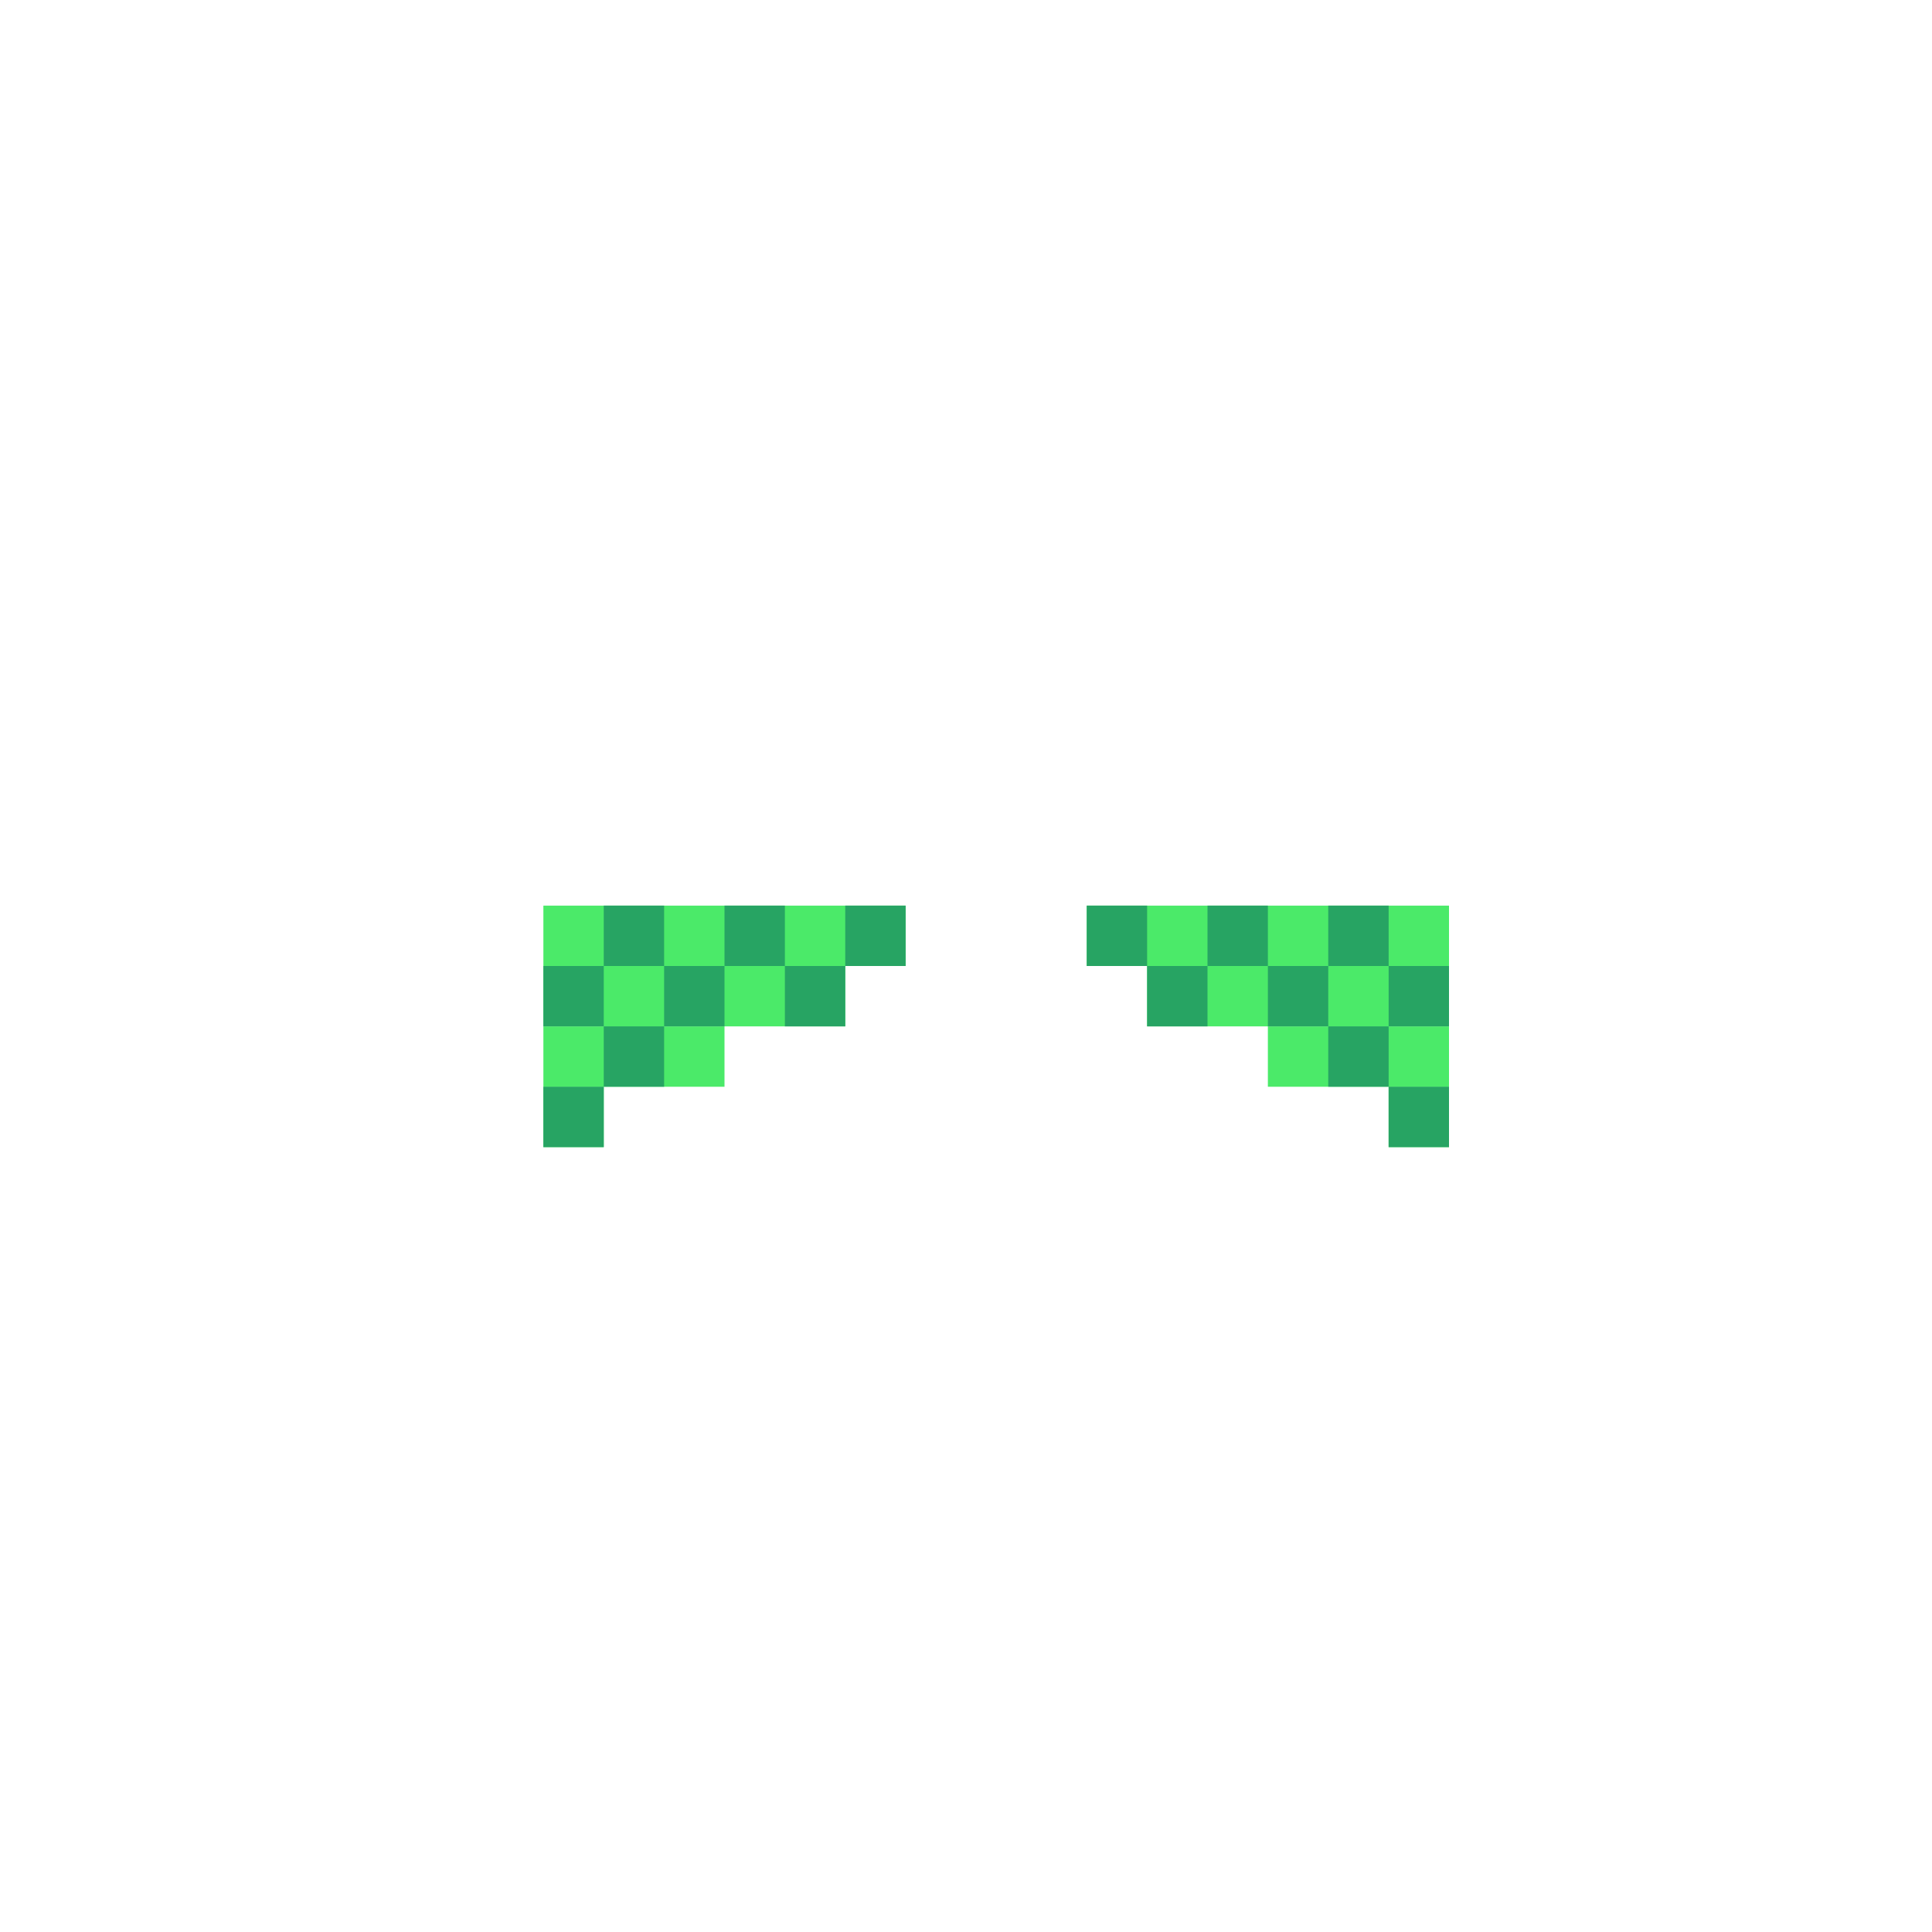 <svg width="320" height="320" viewBox="0 0 320 320" fill="none" xmlns="http://www.w3.org/2000/svg">
<rect width="50" height="10" transform="matrix(-1 0 0 1 240 160)" fill="#4BEA69"/>
<rect width="60" height="10" transform="matrix(-1 0 0 1 240 150)" fill="#4BEA69"/>
<rect width="30" height="10" transform="matrix(-1 0 0 1 240 170)" fill="#4BEA69"/>
<rect width="10" height="10" transform="matrix(-1 0 0 1 240 180)" fill="#4BEA69"/>
<rect x="90" y="160" width="50" height="10" fill="#4BEA69"/>
<rect x="90" y="150" width="60" height="10" fill="#4BEA69"/>
<rect x="90" y="170" width="30" height="10" fill="#4BEA69"/>
<rect x="90" y="180" width="10" height="10" fill="#4BEA69"/>
<rect x="100" y="160" width="10" height="10" fill="#4BEA69"/>
<rect x="180" y="150" width="10" height="10" fill="#27A463"/>
<rect width="10" height="10" transform="matrix(-1 0 0 1 150 150)" fill="#27A463"/>
<rect x="190" y="160" width="10" height="10" fill="#27A463"/>
<rect width="10" height="10" transform="matrix(-1 0 0 1 140 160)" fill="#27A463"/>
<rect x="200" y="150" width="10" height="10" fill="#27A463"/>
<rect width="10" height="10" transform="matrix(-1 0 0 1 130 150)" fill="#27A463"/>
<rect x="210" y="160" width="10" height="10" fill="#27A463"/>
<rect width="10" height="10" transform="matrix(-1 0 0 1 120 160)" fill="#27A463"/>
<rect x="220" y="150" width="10" height="10" fill="#27A463"/>
<rect width="10" height="10" transform="matrix(-1 0 0 1 110 150)" fill="#27A463"/>
<rect x="220" y="170" width="10" height="10" fill="#27A463"/>
<rect width="10" height="10" transform="matrix(-1 0 0 1 110 170)" fill="#27A463"/>
<rect x="230" y="160" width="10" height="10" fill="#27A463"/>
<rect width="10" height="10" transform="matrix(-1 0 0 1 100 160)" fill="#27A463"/>
<rect x="230" y="180" width="10" height="10" fill="#27A463"/>
<rect width="10" height="10" transform="matrix(-1 0 0 1 100 180)" fill="#27A463"/>
</svg>
